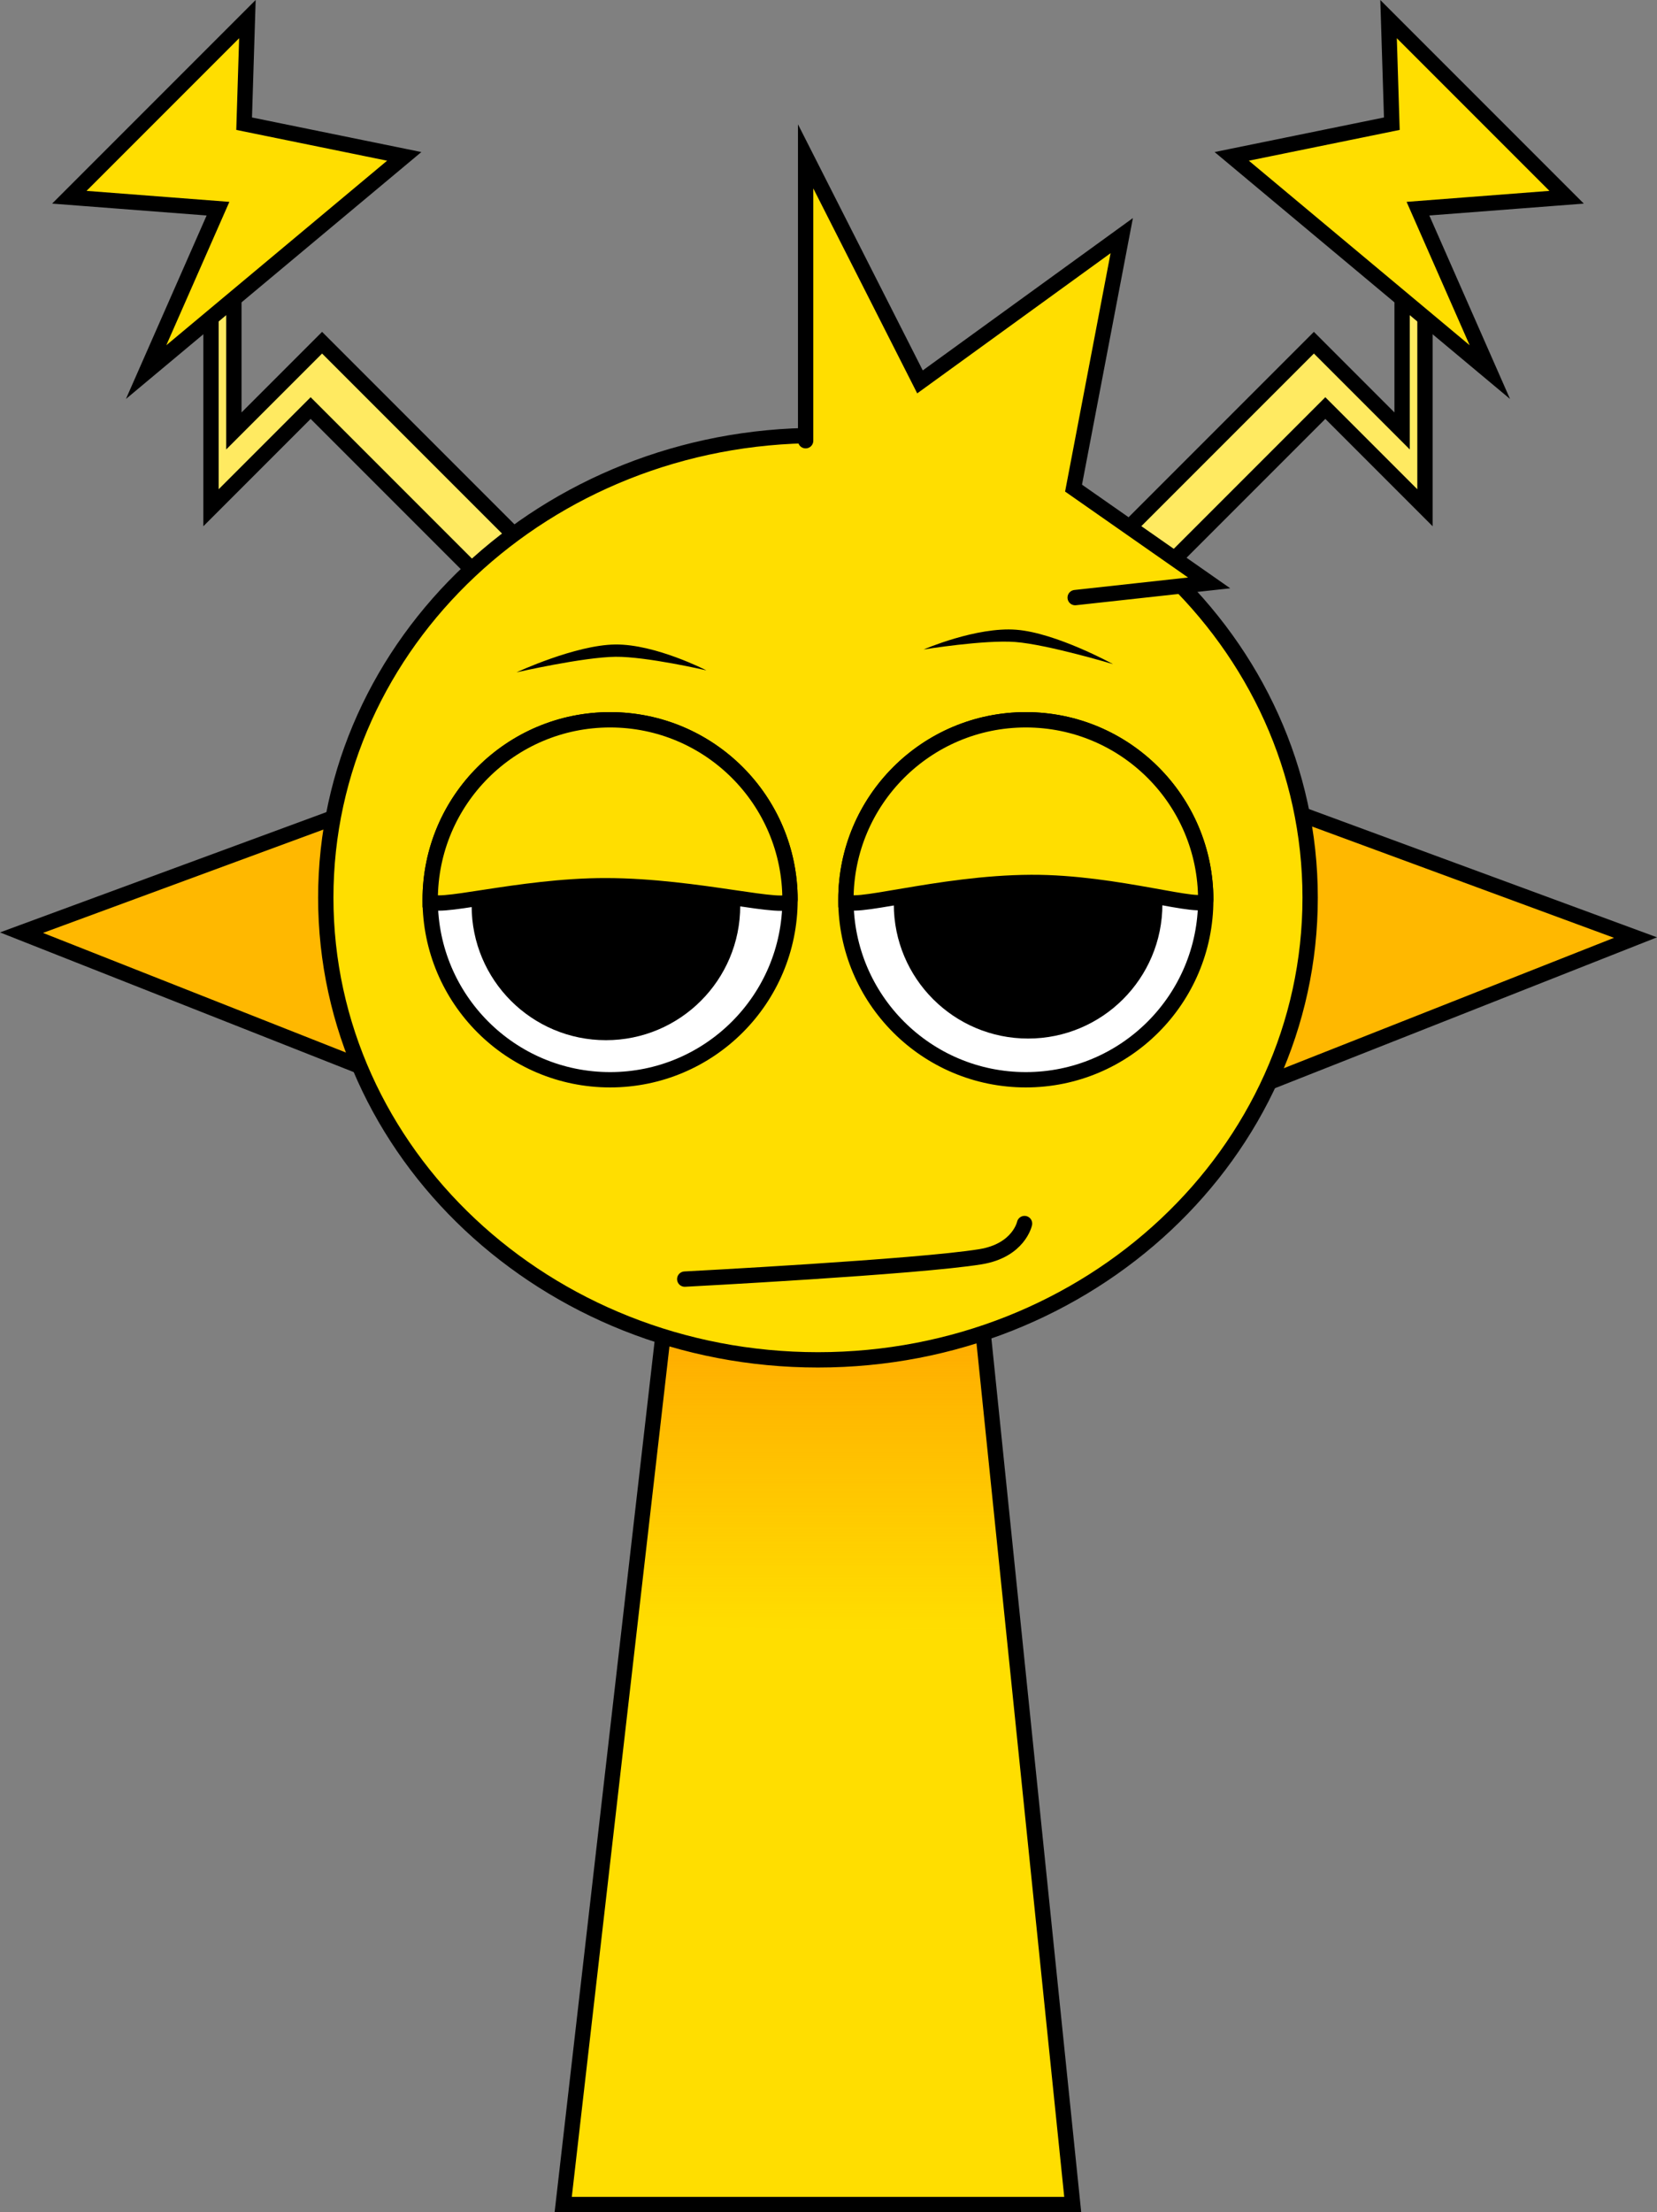 <svg version="1.1" xmlns="http://www.w3.org/2000/svg" xmlns:xlink="http://www.w3.org/1999/xlink" width="216.263" height="288.612" viewBox="0,0,216.263,288.612"><rect x="0" y="0" width="216.263" height="288.612" fill="#808080" stroke="none"/><defs><linearGradient x1="320.087" y1="187.072" x2="320.087" y2="244.232" gradientUnits="userSpaceOnUse" id="color-1"><stop offset="0" stop-color="#ff9400"/><stop offset="1" stop-color="#ff9400" stop-opacity="0"/></linearGradient></defs><g transform="translate(-212.846,-31.461)"><g stroke-miterlimit="10"><path d="M398.826,68.28v29.423l-13.006,-13.006l-24.626,24.626l-5.01,-5.01l28.144,-28.144l11.513,11.513v-20.895z" fill="#ffea61" stroke="#000000" stroke-width="2" stroke-linecap="round"/><path d="M394.073,33.953l23.24,23.24l-19.402,1.492l9.381,21.321l-33.687,-28.144l20.895,-4.264z" fill="#ffde00" stroke="#000000" stroke-width="2" stroke-linecap="round"/><path d="M243.369,66.788v20.895l11.513,-11.513l28.144,28.144l-5.01,5.01l-24.626,-24.626l-13.006,13.006v-29.423z" fill="#ffea61" stroke="#000000" stroke-width="2" stroke-linecap="round"/><path d="M245.136,33.953l-23.24,23.24l19.402,1.492l-9.381,21.321l33.687,-28.144l-20.895,-4.264z" fill="#ffde00" stroke="#000000" stroke-width="2" stroke-linecap="round"/><path d="M377.692,135.868l48.612,17.91l-48.612,19.189z" fill="#ffb800" stroke="#000000" stroke-width="2" stroke-linecap="butt"/><path d="M264.264,172.327l-48.612,-19.189l48.612,-17.91z" fill="#ffb800" stroke="#000000" stroke-width="2" stroke-linecap="butt"/><g stroke="#000000" stroke-linecap="butt"><path d="M286.352,319.072l15.143,-131.842l37.783,-0.158l13.574,132z" fill="#ffde00" stroke-width="0"/><path d="M295.019,243.611l6.476,-56.381l37.783,-0.158l5.878,57.16z" fill="url(#color-1)" stroke-width="0"/><path d="M286.352,319.072l15.143,-131.842l37.783,-0.158l13.574,132z" fill="none" stroke-width="2"/></g><path d="M214.524,306.613v-267.725h213.182v267.725z" fill="none" stroke="none" stroke-width="0" stroke-linecap="butt"/><path d="M255.365,148.572c0,-33.302 28.76,-60.298 64.237,-60.298c35.477,0 64.237,26.996 64.237,60.298c0,33.302 -28.76,60.298 -64.237,60.298c-35.477,0 -64.237,-26.996 -64.237,-60.298z" fill="#ffde00" stroke="#000000" stroke-width="2" stroke-linecap="butt"/><path d="M268.992,148.848c0,-12.968 10.513,-23.481 23.481,-23.481c12.968,0 23.481,10.513 23.481,23.481c0,12.968 -10.513,23.481 -23.481,23.481c-12.968,0 -23.481,-10.513 -23.481,-23.481z" fill="#ffffff" stroke="#000000" stroke-width="2" stroke-linecap="butt"/><path d="M276.901,149.638c0,-8.3 6.728,-15.028 15.028,-15.028c8.3,0 15.028,6.728 15.028,15.028c0,8.3 -6.728,15.028 -15.028,15.028c-8.3,0 -15.028,-6.728 -15.028,-15.028z" fill="#000000" stroke="#000000" stroke-width="5" stroke-linecap="butt"/><path d="" fill="none" stroke="#000000" stroke-width="2" stroke-linecap="round"/><path d="M346.731,172.329c-12.968,0 -23.481,-10.513 -23.481,-23.481c0,-12.968 10.513,-23.481 23.481,-23.481c12.968,0 23.481,10.513 23.481,23.481c0,12.968 -10.513,23.481 -23.481,23.481z" fill="#ffffff" stroke="#000000" stroke-width="2" stroke-linecap="butt"/><path d="M362.056,149.425c0,8.3 -6.728,15.028 -15.028,15.028c-8.3,0 -15.028,-6.728 -15.028,-15.028c0,-8.3 6.728,-15.028 15.028,-15.028c8.3,0 15.028,6.728 15.028,15.028z" fill="#000000" stroke="#000000" stroke-width="5" stroke-linecap="butt"/><path d="M280.261,119.176c0,0 7.676,-3.579 12.902,-3.633c5.226,-0.054 11.883,3.377 11.883,3.377c0,0 -7.831,-1.815 -11.867,-1.773c-4.218,0.044 -12.919,2.029 -12.919,2.029z" fill="#000000" stroke="none" stroke-width="0" stroke-linecap="butt"/><path d="M345.354,115.216c-4.024,-0.311 -11.959,0.976 -11.959,0.976c0,0 6.872,-2.978 12.083,-2.575c5.211,0.403 12.631,4.487 12.631,4.487c0,0 -8.549,-2.563 -12.754,-2.888z" fill="#000000" stroke="none" stroke-width="0" stroke-linecap="butt"/><path d="M317.993,88.959v-37.099l14.925,29.423l26.332,-19.082l-6.29,32.941l17.696,12.366l-17.483,1.919" fill="#ffde00" stroke="#000000" stroke-width="2" stroke-linecap="round"/><path d="M268.992,148.848c0,-12.968 10.513,-23.481 23.481,-23.481c12.968,0 23.481,10.513 23.481,23.481c0,1.639 -12.002,-1.807 -23.973,-1.834c-11.5,-0.025 -22.988,3.435 -22.988,1.834z" fill="#ffde00" stroke="#000000" stroke-width="2" stroke-linecap="butt"/><path d="M323.25,148.848c0,-12.968 10.513,-23.481 23.481,-23.481c12.968,0 23.481,10.513 23.481,23.481c0,1.574 -11.515,-2.314 -22.799,-2.262c-12.164,0.055 -24.163,3.928 -24.163,2.262z" fill="#ffde00" stroke="#000000" stroke-width="2" stroke-linecap="butt"/><path d="M346.563,191.087c0,0 -0.731,3.51 -5.746,4.33c-8.168,1.335 -38.602,2.919 -38.602,2.919" fill="none" stroke="#000000" stroke-width="2" stroke-linecap="round"/></g></g></svg>